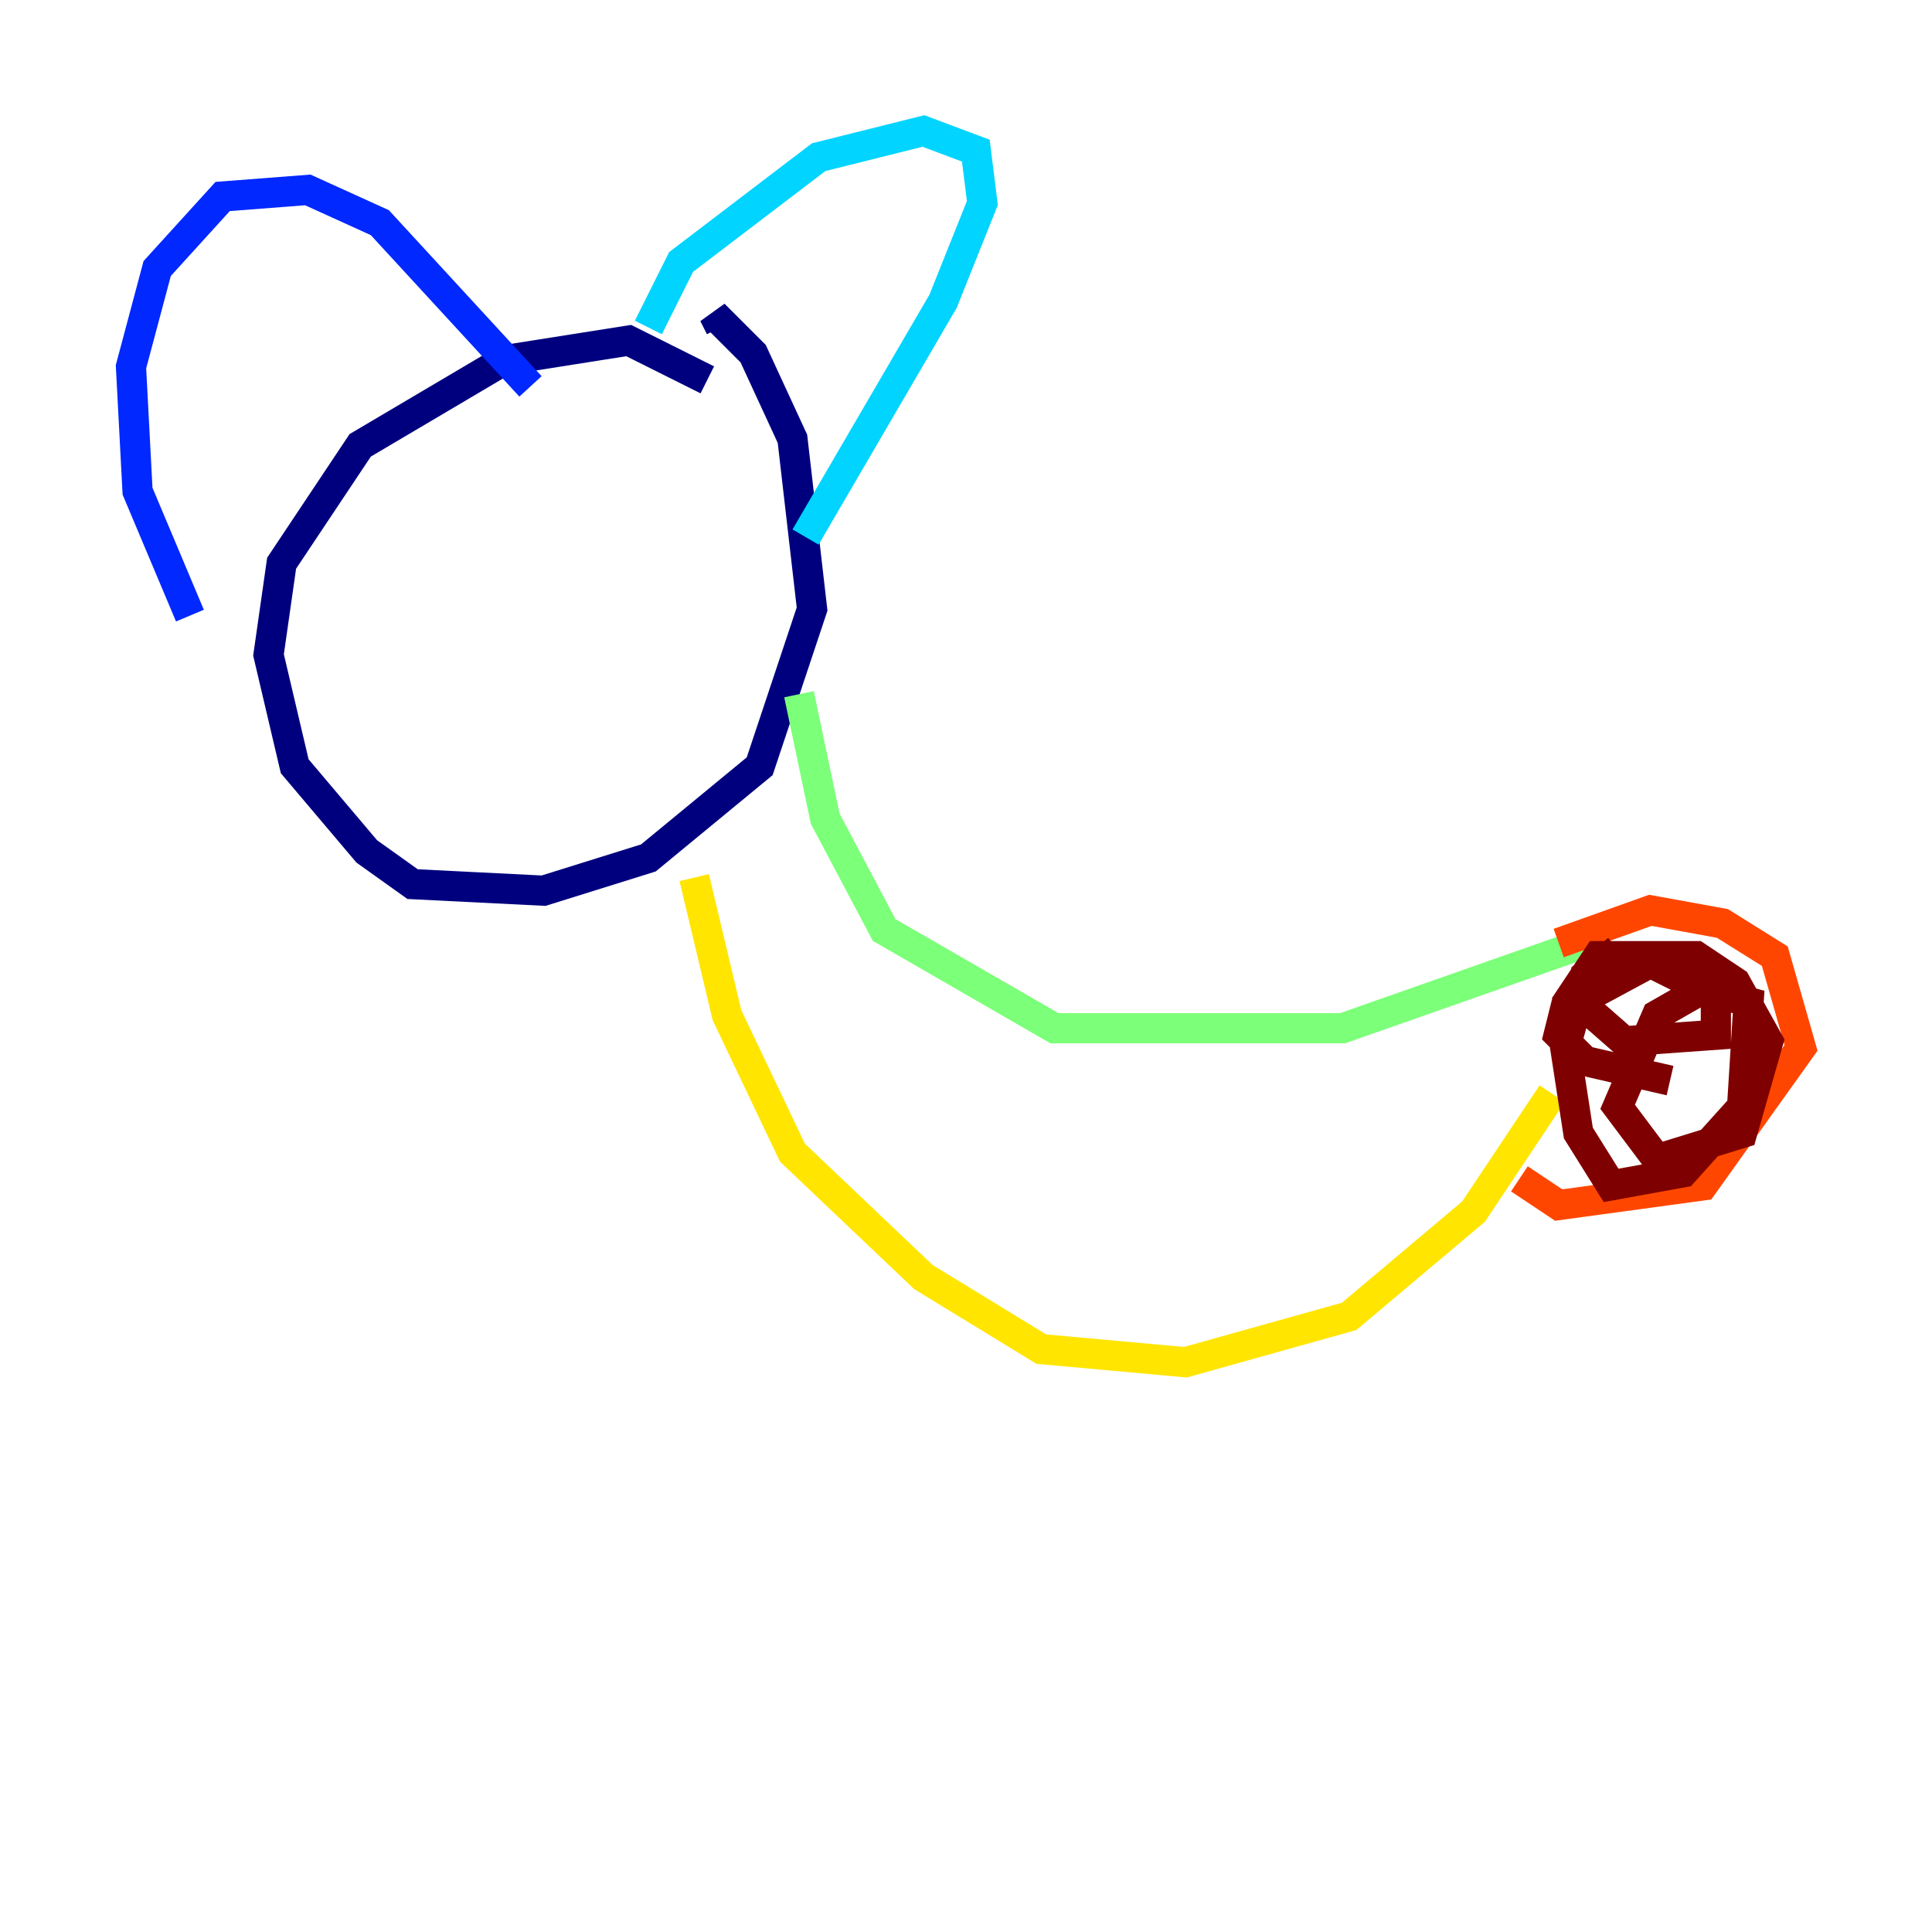 <?xml version="1.0" encoding="utf-8" ?>
<svg baseProfile="tiny" height="128" version="1.2" viewBox="0,0,128,128" width="128" xmlns="http://www.w3.org/2000/svg" xmlns:ev="http://www.w3.org/2001/xml-events" xmlns:xlink="http://www.w3.org/1999/xlink"><defs /><polyline fill="none" points="46.861,25.166 41.654,22.563 33.41,23.864 23.864,29.505 18.658,37.315 17.79,43.39 19.525,50.766 24.298,56.407 27.336,58.576 36.014,59.01 42.956,56.841 50.332,50.766 53.803,40.352 52.502,29.071 49.898,23.43 47.295,20.827 47.729,21.695" stroke="#00007f" stroke-width="2" /><polyline fill="none" points="12.583,40.786 9.112,32.542 8.678,24.298 10.414,17.79 14.752,13.017 20.393,12.583 25.166,14.752 35.146,25.6" stroke="#0028ff" stroke-width="2" /><polyline fill="none" points="42.956,21.695 45.125,17.356 54.237,10.414 61.18,8.678 64.651,9.98 65.085,13.451 62.481,19.959 53.37,35.58" stroke="#00d4ff" stroke-width="2" /><polyline fill="none" points="52.936,45.993 54.671,54.237 58.576,61.614 69.858,68.122 88.949,68.122 105.003,62.481" stroke="#7cff79" stroke-width="2" /><polyline fill="none" points="45.993,58.142 48.163,67.254 52.502,76.366 61.18,84.61 68.99,89.383 78.536,90.251 89.383,87.214 97.627,80.271 102.834,72.461" stroke="#ffe500" stroke-width="2" /><polyline fill="none" points="103.268,62.481 109.342,60.312 114.115,61.18 117.586,63.349 119.322,69.424 112.814,78.536 103.268,79.837 100.664,78.102" stroke="#ff4600" stroke-width="2" /><polyline fill="none" points="107.173,62.915 105.003,64.651 103.702,69.424 104.57,75.064 106.739,78.536 111.512,77.668 115.417,73.329 115.851,66.386 112.814,65.519 109.776,67.254 107.173,73.329 109.776,76.8 115.417,75.064 117.153,68.99 114.983,65.085 112.38,63.349 105.871,63.349 104.136,65.953 107.607,68.99 113.681,68.556 113.681,65.953 109.342,63.783 103.702,66.82 103.268,68.556 105.003,70.291 110.644,71.593" stroke="#7f0000" stroke-width="2" /></svg>